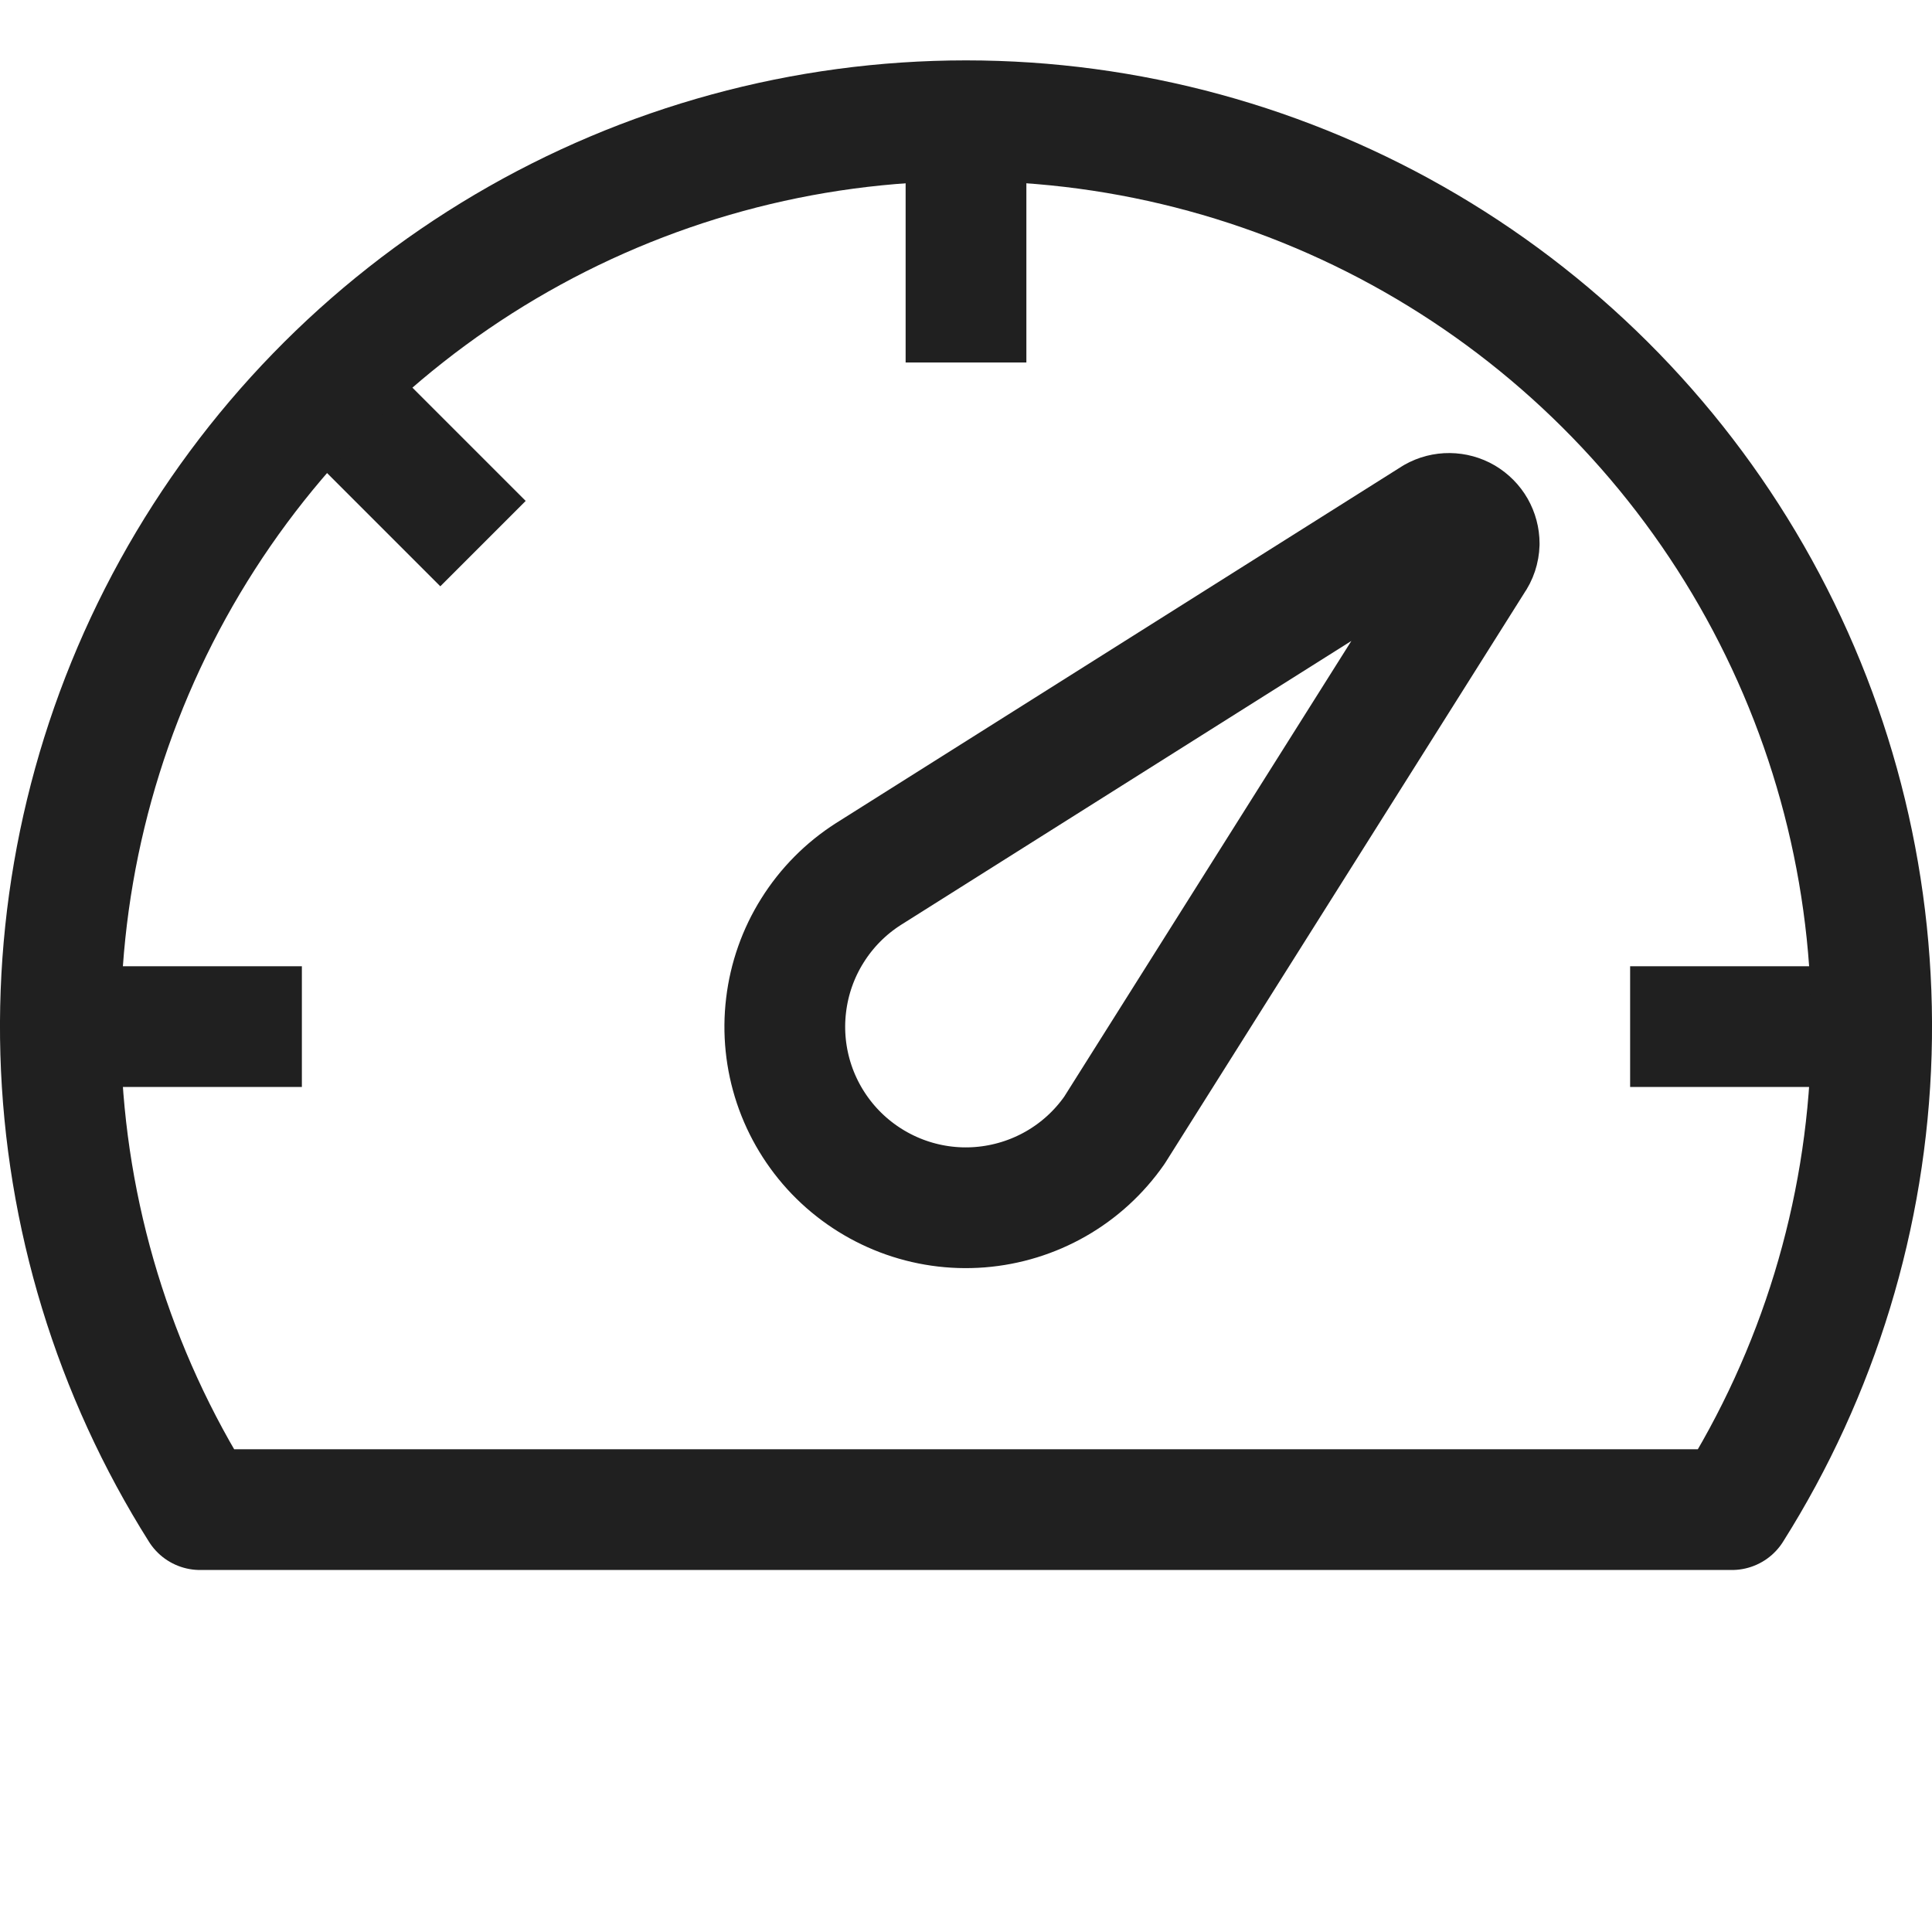 <svg width="32" height="32" viewBox="0 0 32 32" fill="none" xmlns="http://www.w3.org/2000/svg">
<path d="M8 9.004L5.394 6.398M31 17.004H27H31ZM16 2.004V6.004V2.004ZM5 17.004H1H5Z" stroke="#202020" stroke-width="2" stroke-miterlimit="10"/>
<path d="M24.409 9.276C24.466 9.197 24.497 9.102 24.5 9.004C24.5 8.917 24.477 8.831 24.434 8.755C24.391 8.68 24.328 8.617 24.253 8.572C24.178 8.528 24.092 8.505 24.005 8.504C23.918 8.503 23.832 8.525 23.756 8.568L14.382 14.478C14.008 14.717 13.692 15.036 13.457 15.412C13.221 15.787 13.072 16.211 13.02 16.651C12.967 17.092 13.013 17.538 13.154 17.959C13.295 18.379 13.528 18.763 13.835 19.083C14.142 19.402 14.517 19.65 14.931 19.808C15.346 19.966 15.79 20.03 16.232 19.995C16.674 19.96 17.103 19.828 17.488 19.608C17.873 19.388 18.204 19.085 18.458 18.721L24.409 9.276Z" stroke="#202020" stroke-width="2" stroke-miterlimit="10" stroke-linejoin="round"/>
<path d="M3.314 25.004C1.882 22.735 1.085 20.123 1.006 17.442C0.928 14.76 1.569 12.106 2.865 9.756C4.161 7.407 6.063 5.448 8.373 4.084C10.683 2.72 13.317 2 16 2C18.683 2 21.317 2.72 23.627 4.084C25.937 5.448 27.84 7.407 29.135 9.756C30.431 12.106 31.073 14.76 30.994 17.442C30.915 20.123 30.118 22.735 28.686 25.004H3.314Z" stroke="#202020" stroke-width="2" stroke-miterlimit="10" stroke-linejoin="round"/>
</svg>
